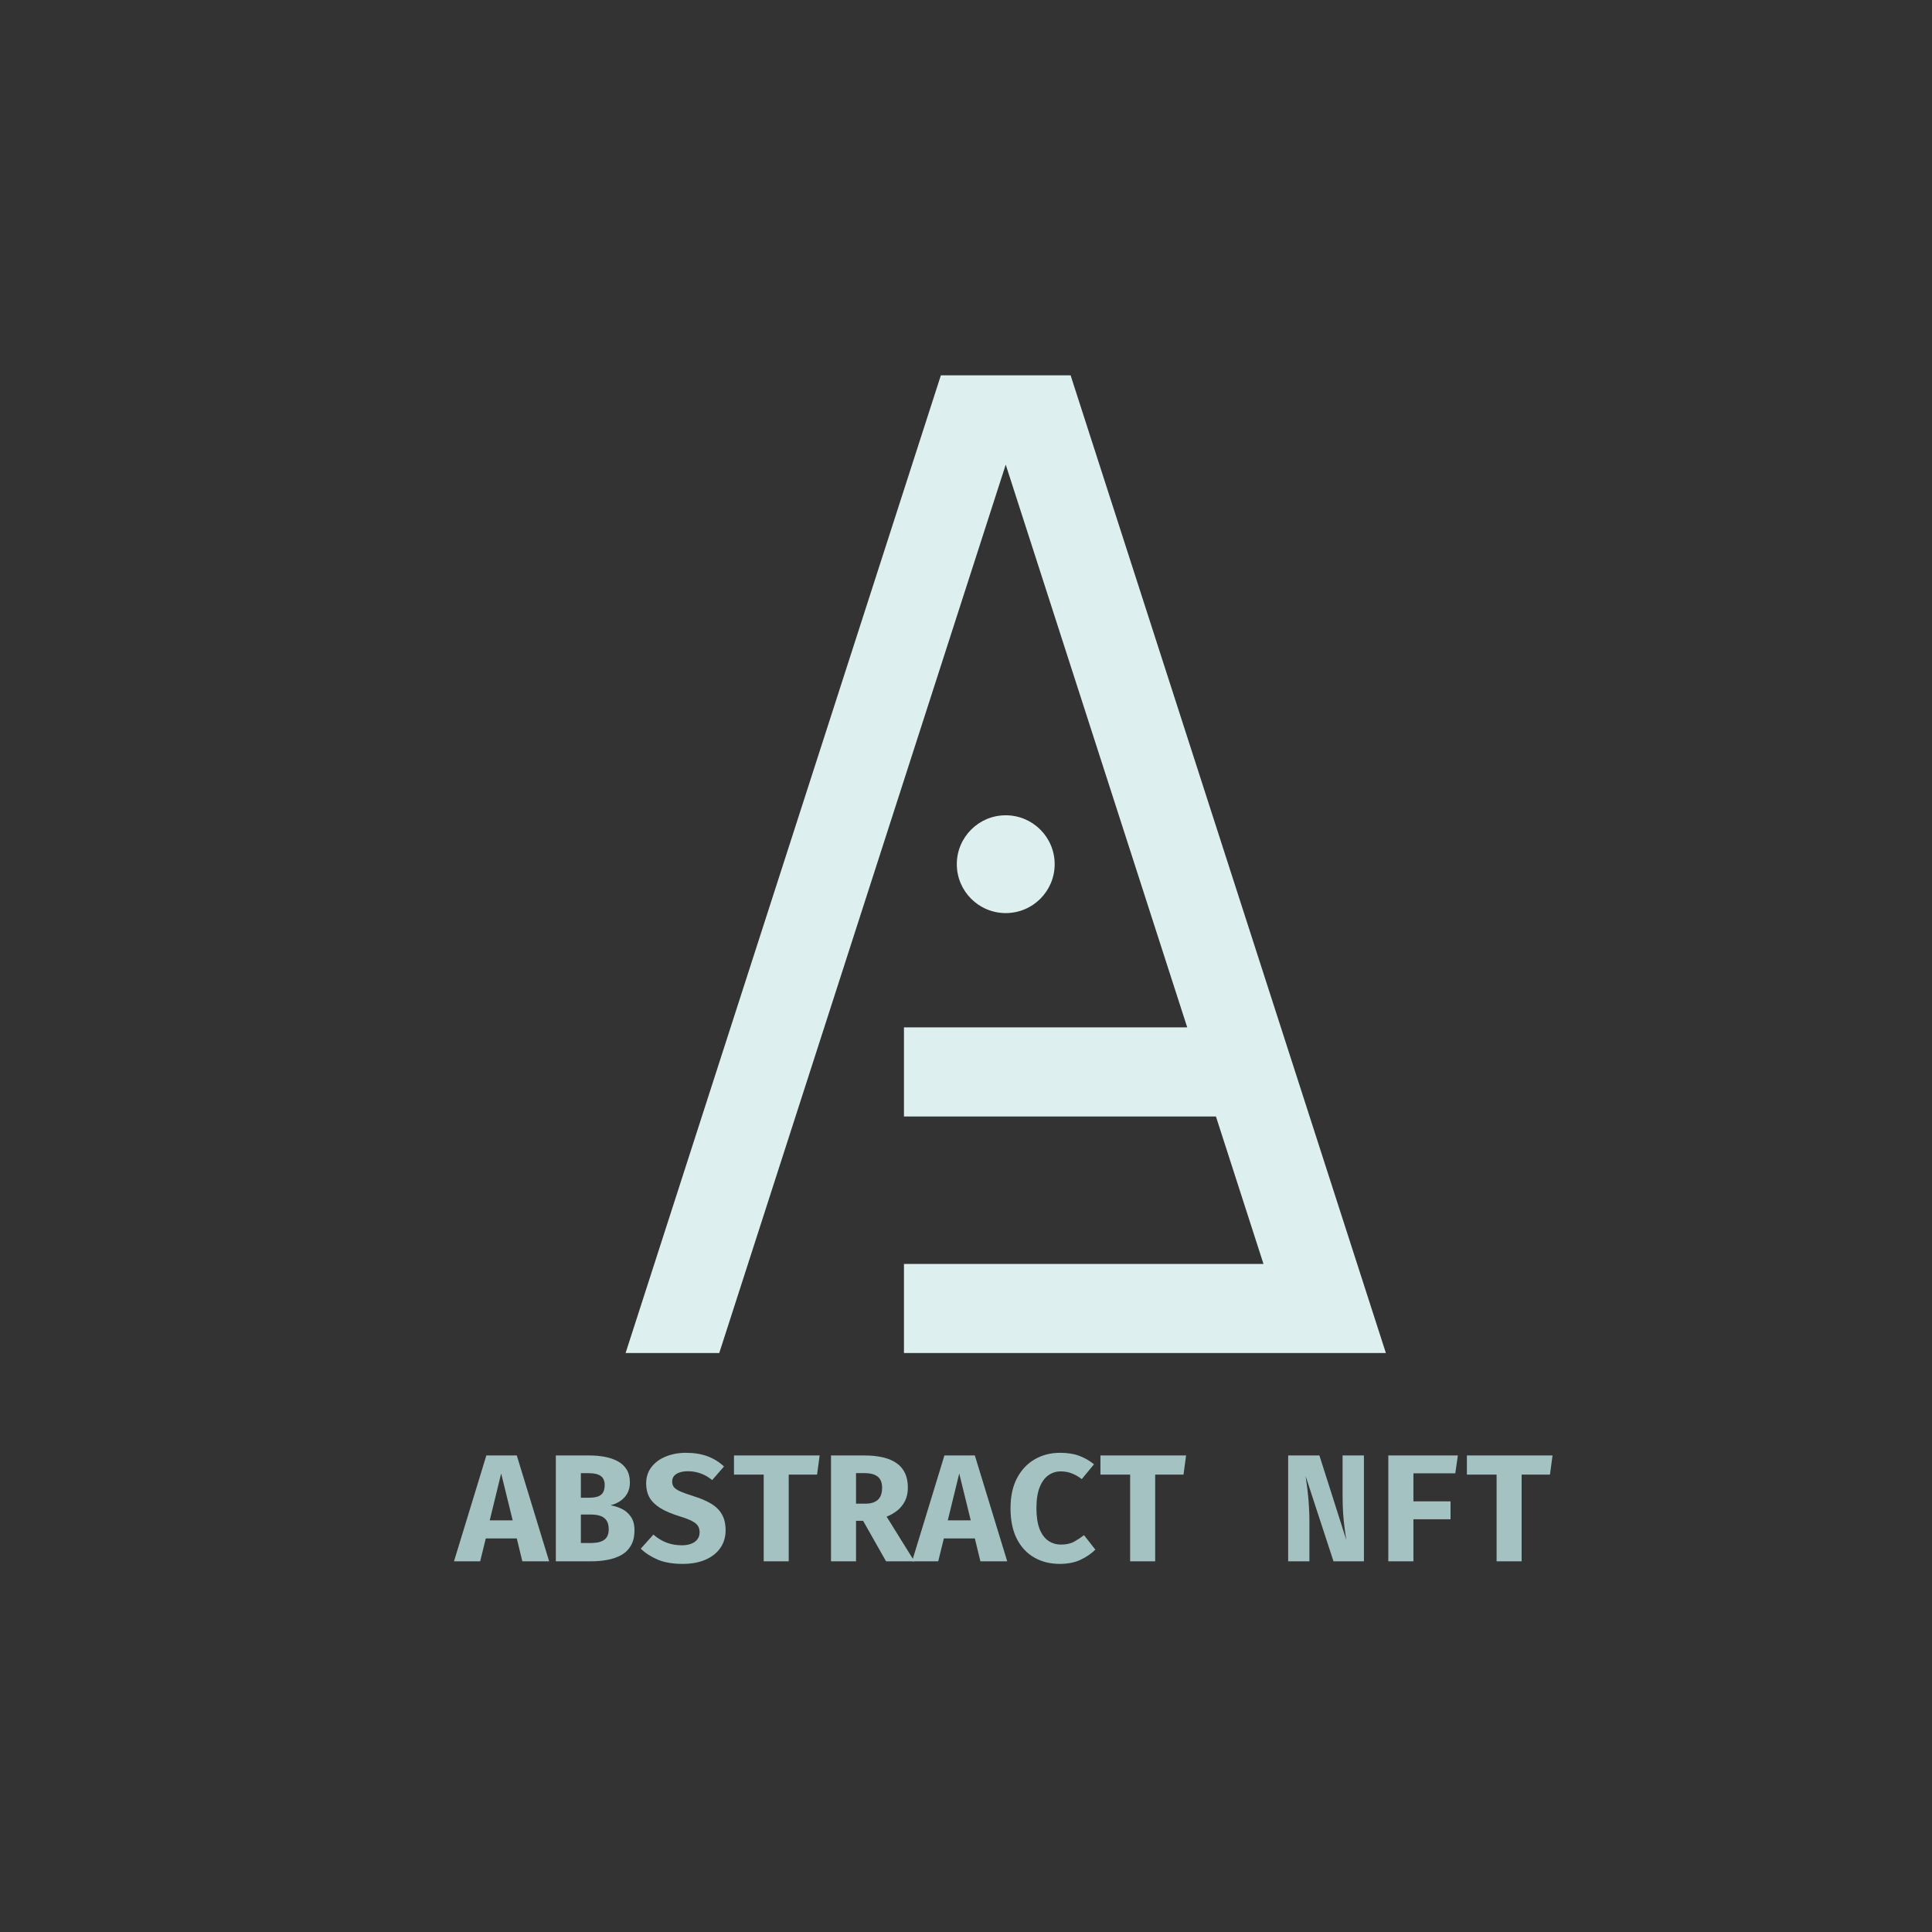 <svg xmlns="http://www.w3.org/2000/svg" width="375" viewBox="0 0 375 375" height="375" version="1.0"><rect x="0" y="0" width="375" height="375" fill="#333333" stroke="none"/><defs><clipPath id="a"><path d="M 121.344 72.84 L 269 72.84 L 269 262.59 L 121.344 262.59 Z M 121.344 72.84"/></clipPath></defs><path fill="#DDEFEF" d="M 204.711 167.738 C 204.711 162.496 200.457 158.246 195.211 158.246 C 189.969 158.246 185.715 162.496 185.715 167.738 C 185.715 172.98 189.969 177.23 195.211 177.23 C 200.457 177.23 204.711 172.98 204.711 167.738"/><g clip-path="url(#a)"><path fill="#DDEFEF" d="M 207.805 72.855 L 182.621 72.855 L 121.426 262.621 L 139.605 262.621 L 195.211 90.184 L 230.438 199.414 L 175.457 199.414 L 175.457 216.707 L 236.012 216.707 L 245.242 245.328 L 175.457 245.328 L 175.457 262.621 L 269 262.621 L 207.805 72.855"/></g><g fill="#A4C2C2"><g><g><path d="M 11.859 -4.438 L 5.844 -4.438 L 4.75 0 L -0.328 0 L 5.953 -20.547 L 11.859 -20.547 L 18.141 0 L 12.938 0 Z M 6.609 -7.953 L 11.062 -7.953 L 8.828 -17.047 Z M 6.609 -7.953" transform="translate(88.448 303.05)"/></g></g></g><g fill="#A4C2C2"><g><g><path d="M 11.922 -6.203 C 11.922 -6.93 11.781 -7.504 11.5 -7.922 C 11.219 -8.336 10.82 -8.633 10.312 -8.812 C 9.801 -8.988 9.203 -9.078 8.516 -9.078 L 6.516 -9.078 L 6.516 -3.547 L 8.312 -3.547 C 8.789 -3.547 9.242 -3.578 9.672 -3.641 C 10.098 -3.711 10.484 -3.844 10.828 -4.031 C 11.172 -4.219 11.438 -4.484 11.625 -4.828 C 11.82 -5.18 11.922 -5.641 11.922 -6.203 Z M 11.141 -14.812 C 11.141 -15.613 10.883 -16.195 10.375 -16.562 C 9.875 -16.926 9.086 -17.109 8.016 -17.109 L 6.516 -17.109 L 6.516 -12.344 L 8.172 -12.344 C 9.211 -12.344 9.969 -12.535 10.438 -12.922 C 10.906 -13.305 11.141 -13.938 11.141 -14.812 Z M 16.922 -6.016 C 16.922 -4.828 16.691 -3.844 16.234 -3.062 C 15.785 -2.281 15.164 -1.664 14.375 -1.219 C 13.582 -0.781 12.68 -0.469 11.672 -0.281 C 10.66 -0.094 9.598 0 8.484 0 L 1.656 0 L 1.656 -20.547 L 8.172 -20.547 C 9.223 -20.547 10.219 -20.457 11.156 -20.281 C 12.102 -20.102 12.941 -19.816 13.672 -19.422 C 14.41 -19.023 14.988 -18.488 15.406 -17.812 C 15.82 -17.133 16.031 -16.297 16.031 -15.297 C 16.031 -14.473 15.859 -13.758 15.516 -13.156 C 15.172 -12.562 14.711 -12.07 14.141 -11.688 C 13.566 -11.312 12.941 -11.039 12.266 -10.875 C 13.004 -10.758 13.727 -10.531 14.438 -10.188 C 15.156 -9.844 15.75 -9.332 16.219 -8.656 C 16.688 -7.988 16.922 -7.109 16.922 -6.016 Z M 16.922 -6.016" transform="translate(106.23 303.05)"/></g></g></g><g fill="#A4C2C2"><g><g><path d="M 16.828 -6 C 16.828 -4.727 16.492 -3.602 15.828 -2.625 C 15.16 -1.645 14.203 -0.879 12.953 -0.328 C 11.711 0.223 10.223 0.5 8.484 0.5 C 6.547 0.5 4.922 0.219 3.609 -0.344 C 2.297 -0.914 1.211 -1.617 0.359 -2.453 L 2.812 -5.188 C 3.57 -4.52 4.41 -4.004 5.328 -3.641 C 6.254 -3.285 7.266 -3.109 8.359 -3.109 C 9.035 -3.109 9.629 -3.207 10.141 -3.406 C 10.66 -3.602 11.062 -3.891 11.344 -4.266 C 11.633 -4.641 11.781 -5.094 11.781 -5.625 C 11.781 -6.133 11.664 -6.562 11.438 -6.906 C 11.207 -7.25 10.82 -7.555 10.281 -7.828 C 9.75 -8.109 9.004 -8.395 8.047 -8.688 C 6.441 -9.176 5.156 -9.719 4.188 -10.312 C 3.219 -10.906 2.508 -11.594 2.062 -12.375 C 1.625 -13.156 1.406 -14.066 1.406 -15.109 C 1.406 -16.359 1.754 -17.426 2.453 -18.312 C 3.148 -19.207 4.086 -19.891 5.266 -20.359 C 6.441 -20.828 7.734 -21.062 9.141 -21.062 C 10.734 -21.062 12.133 -20.832 13.344 -20.375 C 14.562 -19.914 15.617 -19.258 16.516 -18.406 L 14.219 -15.766 C 13.52 -16.348 12.77 -16.781 11.969 -17.062 C 11.176 -17.344 10.363 -17.484 9.531 -17.484 C 8.914 -17.484 8.375 -17.406 7.906 -17.25 C 7.445 -17.102 7.086 -16.879 6.828 -16.578 C 6.578 -16.285 6.453 -15.914 6.453 -15.469 C 6.453 -15.039 6.57 -14.676 6.812 -14.375 C 7.062 -14.082 7.492 -13.801 8.109 -13.531 C 8.723 -13.27 9.57 -12.969 10.656 -12.625 C 11.945 -12.227 13.055 -11.754 13.984 -11.203 C 14.91 -10.66 15.613 -9.973 16.094 -9.141 C 16.582 -8.316 16.828 -7.27 16.828 -6 Z M 16.828 -6" transform="translate(124.012 303.05)"/></g></g></g><g fill="#A4C2C2"><g><g><path d="M 11.297 -16.828 L 11.297 0 L 6.438 0 L 6.438 -16.828 L 0.672 -16.828 L 0.672 -20.547 L 17.297 -20.547 L 16.797 -16.828 Z M 11.297 -16.828" transform="translate(141.794 303.05)"/></g></g></g><g fill="#A4C2C2"><g><g><path d="M 16.641 -14.297 C 16.641 -13.316 16.457 -12.461 16.094 -11.734 C 15.727 -11.004 15.234 -10.383 14.609 -9.875 C 13.984 -9.375 13.285 -8.973 12.516 -8.672 L 17.906 0 L 12.406 0 L 7.953 -7.859 L 6.578 -7.859 L 6.578 0 L 1.719 0 L 1.719 -20.547 L 8.188 -20.547 C 10.977 -20.547 13.082 -20.035 14.5 -19.016 C 15.926 -17.992 16.641 -16.422 16.641 -14.297 Z M 11.641 -14.297 C 11.641 -15.285 11.348 -16.004 10.766 -16.453 C 10.191 -16.898 9.336 -17.125 8.203 -17.125 L 6.578 -17.125 L 6.578 -11.188 L 8.391 -11.188 C 9.441 -11.188 10.242 -11.43 10.797 -11.922 C 11.359 -12.422 11.641 -13.211 11.641 -14.297 Z M 11.641 -14.297" transform="translate(159.576 303.05)"/></g></g></g><g fill="#A4C2C2"><g><g><path d="M 11.859 -4.438 L 5.844 -4.438 L 4.75 0 L -0.328 0 L 5.953 -20.547 L 11.859 -20.547 L 18.141 0 L 12.938 0 Z M 6.609 -7.953 L 11.062 -7.953 L 8.828 -17.047 Z M 6.609 -7.953" transform="translate(177.358 303.05)"/></g></g></g><g fill="#A4C2C2"><g><g><path d="M 10.609 -21.062 C 12.078 -21.062 13.328 -20.863 14.359 -20.469 C 15.398 -20.082 16.348 -19.535 17.203 -18.828 L 14.828 -15.953 C 14.254 -16.41 13.629 -16.773 12.953 -17.047 C 12.273 -17.316 11.535 -17.453 10.734 -17.453 C 9.867 -17.453 9.082 -17.207 8.375 -16.719 C 7.664 -16.227 7.098 -15.457 6.672 -14.406 C 6.242 -13.352 6.031 -11.988 6.031 -10.312 C 6.031 -8.664 6.234 -7.32 6.641 -6.281 C 7.055 -5.238 7.625 -4.473 8.344 -3.984 C 9.062 -3.492 9.883 -3.25 10.812 -3.25 C 11.844 -3.25 12.695 -3.441 13.375 -3.828 C 14.062 -4.211 14.691 -4.629 15.266 -5.078 L 17.469 -2.266 C 16.695 -1.504 15.75 -0.852 14.625 -0.312 C 13.5 0.227 12.141 0.5 10.547 0.5 C 8.691 0.5 7.047 0.086 5.609 -0.734 C 4.172 -1.555 3.039 -2.77 2.219 -4.375 C 1.406 -5.977 1 -7.957 1 -10.312 C 1 -12.602 1.422 -14.551 2.266 -16.156 C 3.117 -17.758 4.27 -18.977 5.719 -19.812 C 7.176 -20.645 8.805 -21.062 10.609 -21.062 Z M 10.609 -21.062" transform="translate(195.14 303.05)"/></g></g></g><g fill="#A4C2C2"><g><g><path d="M 11.297 -16.828 L 11.297 0 L 6.438 0 L 6.438 -16.828 L 0.672 -16.828 L 0.672 -20.547 L 17.297 -20.547 L 16.797 -16.828 Z M 11.297 -16.828" transform="translate(212.922 303.05)"/></g></g></g><g fill="#A4C2C2"><g><g><path d="M 10.344 0 L 4.938 -16.531 C 5 -16.082 5.07 -15.539 5.156 -14.906 C 5.25 -14.281 5.332 -13.582 5.406 -12.812 C 5.488 -12.051 5.551 -11.238 5.594 -10.375 C 5.645 -9.52 5.672 -8.645 5.672 -7.75 L 5.672 0 L 1.547 0 L 1.547 -20.547 L 7.609 -20.547 L 12.844 -4.109 C 12.738 -4.723 12.629 -5.461 12.516 -6.328 C 12.398 -7.191 12.301 -8.156 12.219 -9.219 C 12.145 -10.289 12.109 -11.441 12.109 -12.672 L 12.109 -20.547 L 16.25 -20.547 L 16.25 0 Z M 10.344 0" transform="translate(248.486 303.05)"/></g></g></g><g fill="#A4C2C2"><g><g><path d="M 8.078 -17.078 L 8.078 -11.641 L 15.281 -11.641 L 15.281 -8.156 L 8.078 -8.156 L 8.078 0 L 3.203 0 L 3.203 -20.547 L 16.703 -20.547 L 16.203 -17.078 Z M 8.078 -17.078" transform="translate(266.268 303.05)"/></g></g></g><g fill="#A4C2C2"><g><g><path d="M 11.297 -16.828 L 11.297 0 L 6.438 0 L 6.438 -16.828 L 0.672 -16.828 L 0.672 -20.547 L 17.297 -20.547 L 16.797 -16.828 Z M 11.297 -16.828" transform="translate(284.05 303.05)"/></g></g></g></svg>